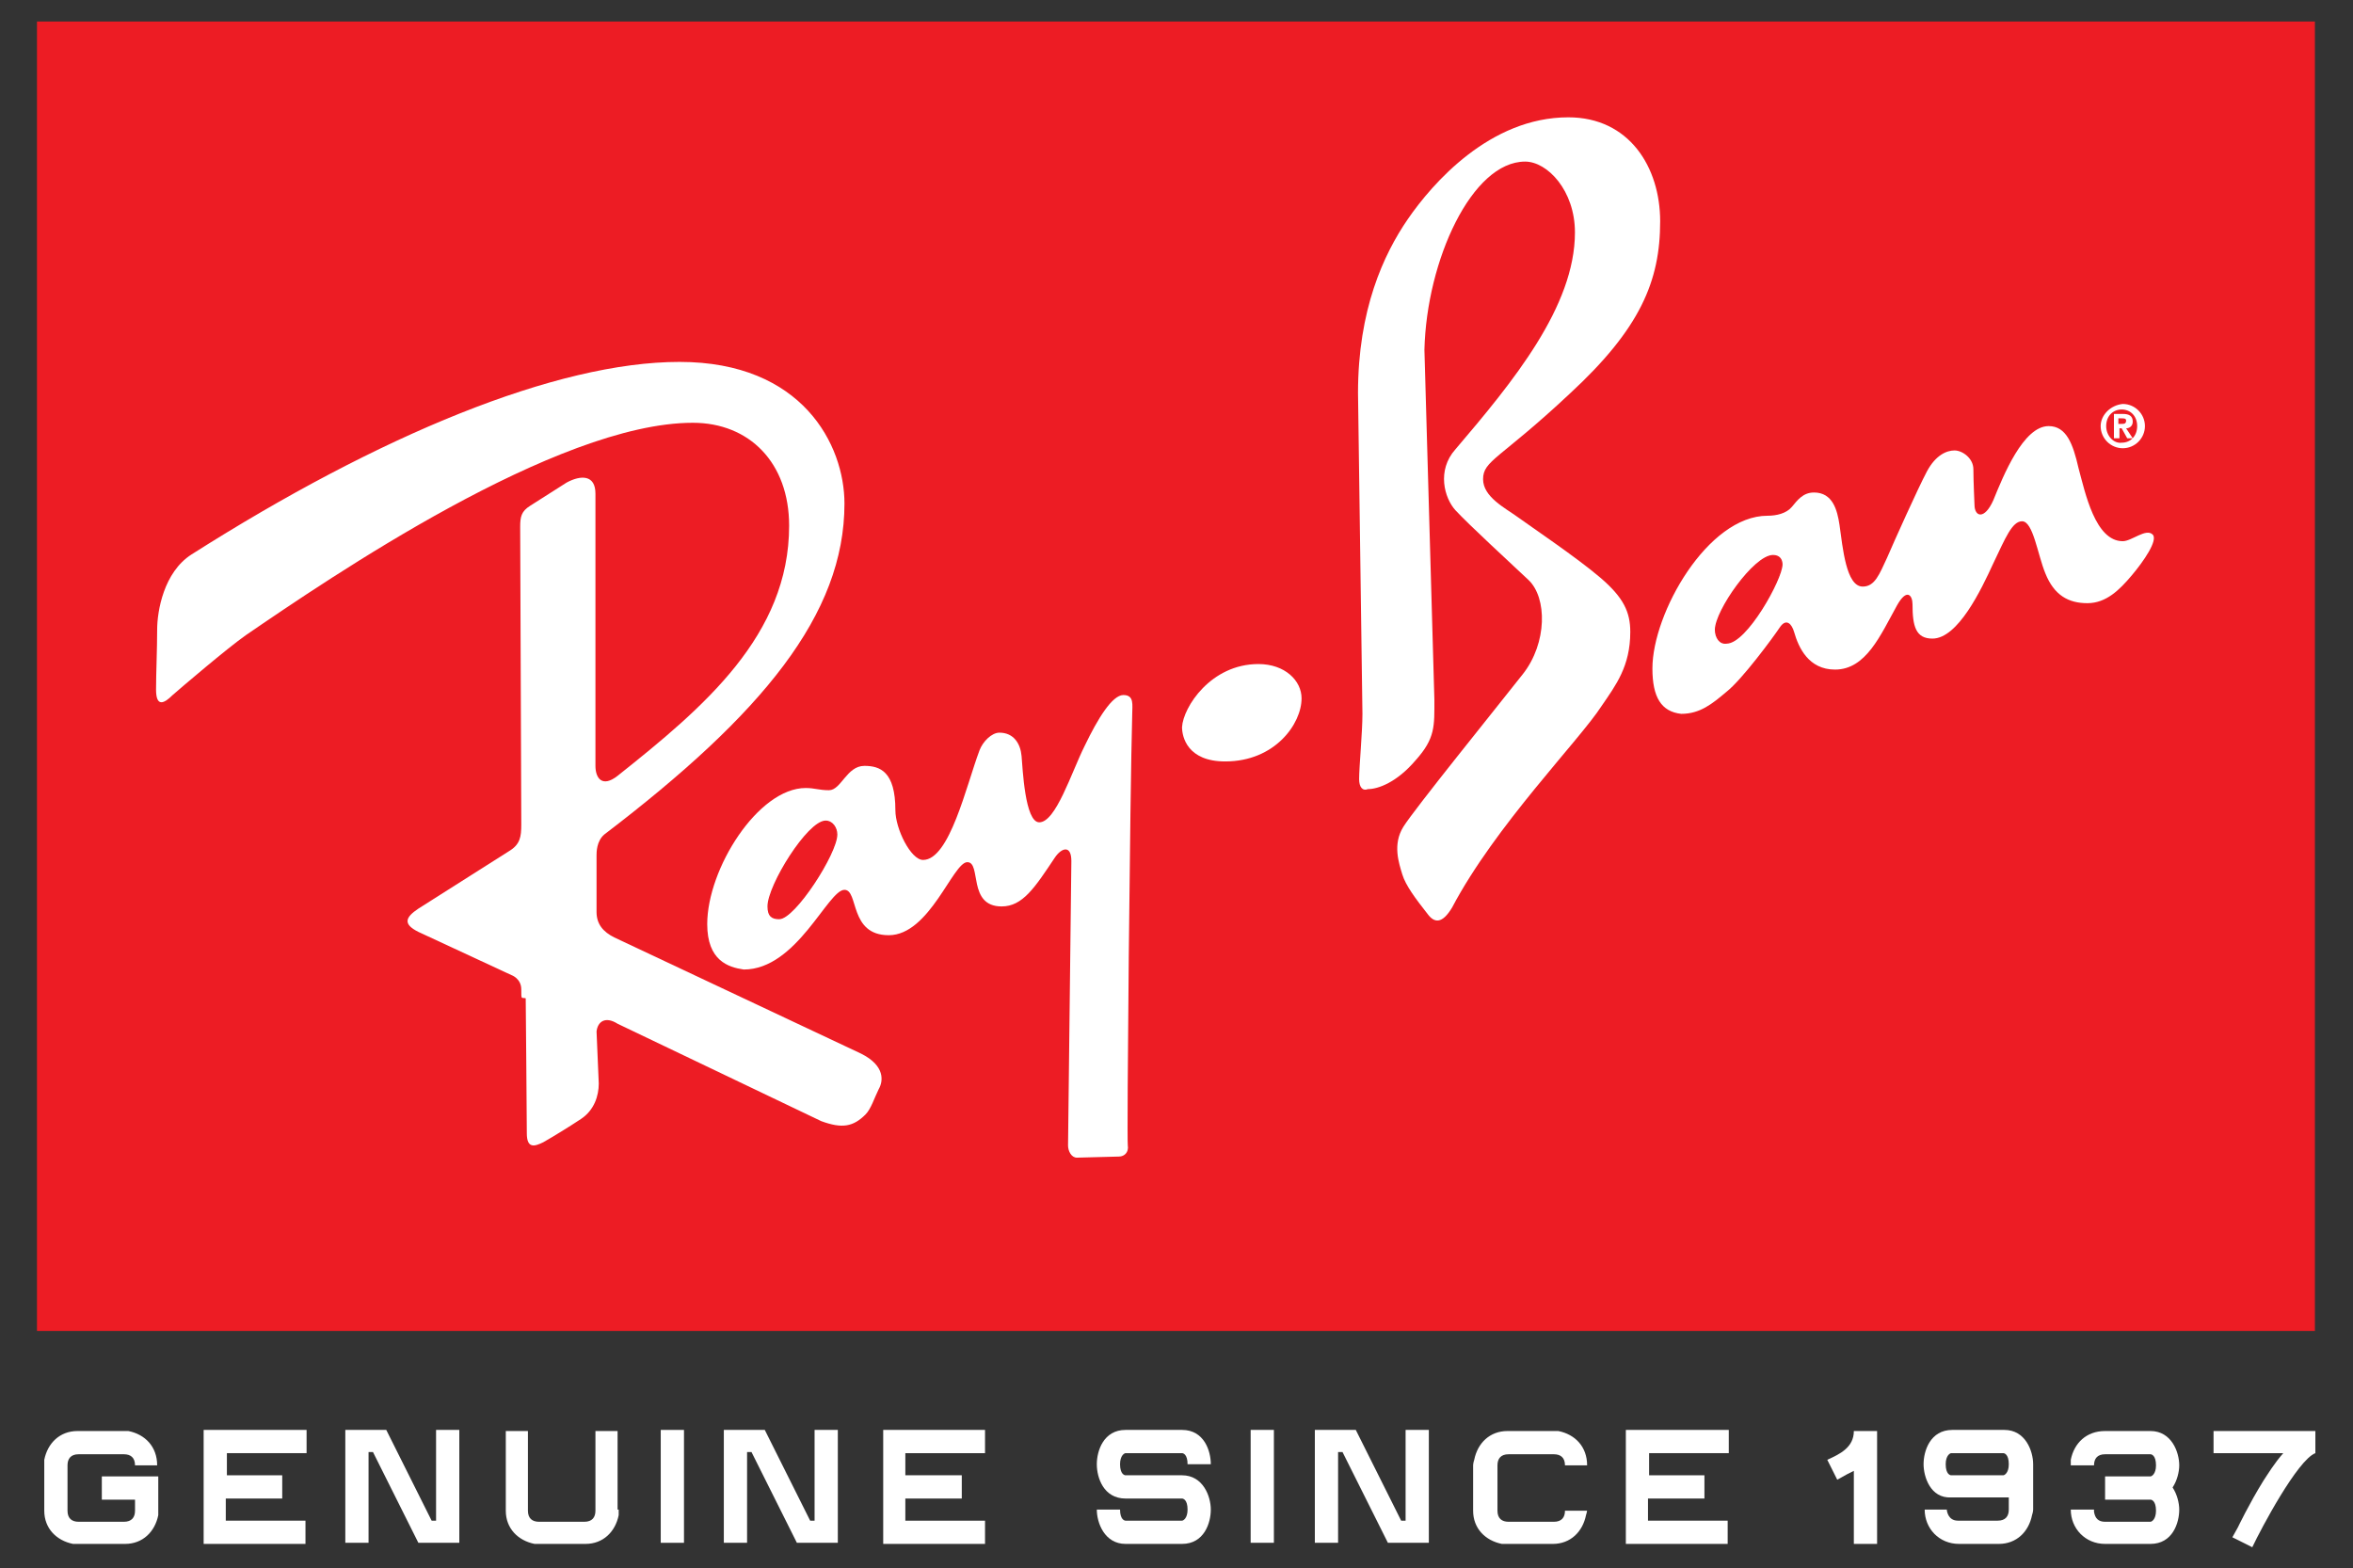<?xml version="1.0" encoding="utf-8"?>
<!-- Generator: Adobe Illustrator 19.1.0, SVG Export Plug-In . SVG Version: 6.00 Build 0)  -->
<svg version="1.1" id="Livello_1" xmlns="http://www.w3.org/2000/svg" xmlns:xlink="http://www.w3.org/1999/xlink" x="0px" y="0px"
	 viewBox="0 0 212.6 141.7" style="enable-background:new 0 0 212.6 141.7;" xml:space="preserve">
<rect x="0" y="0" width="212.6" height="141.7" fill="#333333" stroke="none"/>
<style type="text/css">
	.st0{fill:#ED1C24;stroke:#ED1C24;stroke-width:0.114;}
	.st1{fill:#ED1C24;}
	.st2{fill:#FFFFFF;}
</style>
<g>
	<rect x="3.4" y="2" class="st0" width="205.7" height="118.2"/>
	<path class="st1" d="M106.3,61.1"/>
</g>
<path class="st2" d="M113.7,60c2.4,0,3.9,1.5,3.9,3.1c0,2.3-2.4,5.7-6.9,5.7c-3.4,0-3.9-2.2-3.9-3.1C106.9,63.9,109.4,60,113.7,60z"
	/>
<path class="st2" d="M122.8,70.4c0-1.1,0.3-4.2,0.3-5.9l-0.4-29c0-7.5,2.3-12.5,4.5-15.7c2.2-3.2,7.4-9.2,14.5-9.2
	c5.5,0,8.3,4.5,8.3,9.4c0,5.4-1.8,9.7-8.2,15.6c-6.3,5.9-7.8,6-7.8,7.7c0,1.6,2,2.6,3.1,3.4c1.1,0.8,5.4,3.7,7.5,5.5
	c2.1,1.8,2.7,3.1,2.7,4.9c0,3.1-1.3,4.8-2.6,6.7c-2,3.1-9.6,10.8-13.5,18.2c-0.9,1.5-1.6,1.4-2.2,0.6c-1.1-1.4-2-2.6-2.3-3.6
	c-0.3-1-0.9-2.7,0.1-4.3c1-1.6,8.2-10.5,10.8-13.8c2.2-2.8,2.2-6.9,0.5-8.5c-1.7-1.6-5.4-5-6.6-6.3c-1-1.1-1.7-3.6,0-5.5
	c5.2-6.1,10.8-12.9,10.8-19.6c0-3.8-2.5-6.4-4.5-6.4c-4.8,0-8.9,8.9-9.1,17l0.9,31.6c0,2.4,0.1,3.5-1.7,5.5c-1.7,2-3.4,2.6-4.3,2.6
	C123.1,71.5,122.8,71.1,122.8,70.4z"/>
<path class="st2" d="M189.8,38.5c0,1.1,0.9,2,2,2c1.1,0,2-0.9,2-2c0-1.1-0.9-2-2-2C190.7,36.6,189.8,37.5,189.8,38.5z M190.3,38.5
	c0-0.9,0.6-1.5,1.4-1.5c0.8,0,1.4,0.6,1.4,1.5c0,0.9-0.6,1.5-1.4,1.5C191,40.1,190.3,39.4,190.3,38.5z M191,39.6h0.5v-0.9h0.2
	l0.5,0.9h0.5l-0.6-0.9c0.3,0,0.6-0.2,0.6-0.6c0-0.5-0.3-0.7-0.9-0.7H191V39.6z M191.4,38.3v-0.5h0.3c0.2,0,0.4,0,0.4,0.2
	c0,0.3-0.2,0.3-0.4,0.3H191.4z"/>
<path class="st2" d="M63.9,83.5c0-5,4.6-12.3,8.9-12.3c0.8,0,1.2,0.2,2.1,0.2c1.1,0,1.6-2.2,3.2-2.2c1.4,0,2.8,0.5,2.8,4
	c0,1.7,1.4,4.5,2.5,4.5c2.4,0,3.9-6.7,5.1-9.9c0.3-0.8,1.1-1.6,1.8-1.6c1.3,0,1.9,1,2,2.1c0.1,1.1,0.3,6,1.6,6
	c1.5,0,2.9-4.5,4.1-6.9c1.2-2.5,2.5-4.6,3.5-4.6c1,0,0.8,0.9,0.8,1.7c-0.2,7-0.5,38.5-0.4,39c0.1,0.6-0.3,1-0.8,1s-3.3,0.1-3.8,0.1
	c-0.5,0-0.8-0.6-0.8-1.1l0.3-25.7c0-1.5-0.9-1.2-1.5-0.3c-1.8,2.7-2.9,4.4-4.8,4.4c-3.1,0-1.8-4-3.1-4c-1.3,0-3.4,6.6-7.1,6.6
	c-3.6,0-2.7-4.1-4-4.1c-1.5,0-4.3,7.2-9.1,7.2C65.8,87.4,63.9,86.8,63.9,83.5z"/>
<path class="st0" d="M69.4,81.9c0-1.9,3.6-7.7,5.2-7.7c0.6,0,1,0.6,1,1.2c0,1.7-3.8,7.6-5.2,7.6C69.8,83,69.4,82.8,69.4,81.9z"/>
<path class="st2" d="M149.3,60.4c0-5,5-13.8,10.4-13.8c0.8,0,1.7-0.2,2.2-0.8c0.5-0.6,1-1.3,2-1.3c1.7,0,2.1,1.6,2.3,2.9
	c0.3,2.1,0.6,5.6,2.1,5.6c1.1,0,1.5-1.1,2.2-2.6c0.6-1.4,2.8-6.3,3.6-7.8c0.8-1.5,1.8-1.9,2.5-1.9c0.7,0,1.7,0.7,1.7,1.7
	c0,1,0.1,3.2,0.1,3.2c0,1.1,0.9,1.4,1.7-0.4c0.9-2.2,2.7-6.7,5-6.7c1.6,0,2.2,1.6,2.7,3.8c0.6,2.2,1.5,6.6,4,6.6
	c0.8,0,2.1-1.2,2.7-0.6c0.5,0.5-0.8,2.4-1.9,3.7c-1.1,1.3-2.3,2.5-4,2.5c-1.7,0-3-0.7-3.8-2.7c-0.7-1.7-1.1-4.7-2.1-4.7
	c-0.9,0-1.5,1.5-2.6,3.8c-1.1,2.4-3.2,6.8-5.5,6.8c-1.5,0-1.8-1.1-1.8-3.1c0-0.8-0.5-1.5-1.4,0.1c-1.5,2.7-2.8,5.8-5.6,5.8
	c-2.4,0-3.3-2-3.7-3.4c-0.2-0.7-0.7-1.3-1.3-0.4c-0.6,0.9-3.4,4.7-4.8,5.8c-1.3,1.1-2.4,2-4.1,2C150.1,64.3,149.3,63,149.3,60.4z"/>
<path class="st0" d="M155,56.9c0-1.7,3.5-6.7,5.2-6.7c0.6,0,0.8,0.4,0.8,0.8c0,1.3-3.2,7.1-5,7.1C155.4,58.2,155,57.6,155,56.9z"/>
<path class="st2" d="M47.1,89.4c0-1-0.9-1.3-0.9-1.3l-8.4-3.9c-1.4-0.7-1.2-1.3,0-2.1l8.2-5.2c1-0.6,1.1-1.3,1.1-2.4L47,47.6
	c0-0.9,0.1-1.4,0.9-1.9l3.3-2.1c1.3-0.7,2.6-0.7,2.6,1v24.6c0,1.1,0.6,2,2,0.9c7.8-6.2,15.5-12.7,15.5-22.6c0-5.7-3.6-9.3-8.7-9.3
	c-12.3,0-32.8,14-40.4,19.2c-1.7,1.2-5.8,4.7-6.6,5.4c-0.8,0.8-1.5,1.1-1.5-0.5c0-1.5,0.1-3.6,0.1-5.4c0-1.7,0.6-5.2,3.1-6.8
	c17-10.8,33-17.4,44.1-17.4s14.9,7.5,14.9,12.8c0,10-7.4,19-21.7,29.9c-0.7,0.6-0.7,1.6-0.7,1.9v5.1c0,1.1,0.6,1.8,1.6,2.3
	l22.3,10.5c2.2,1.1,2,2.5,1.6,3.2c-0.4,0.8-0.7,1.8-1.2,2.3c-1.1,1.1-2.1,1.3-4,0.6l-18.4-8.8c-1.1-0.7-1.8-0.2-1.9,0.7l0.2,4.7
	c0,1.1-0.4,2.4-1.6,3.2c-1.2,0.8-2.7,1.7-3.4,2.1c-0.8,0.4-1.5,0.6-1.5-0.8c0-1.3-0.1-12.2-0.1-12.2C47.1,90.1,47.1,90.4,47.1,89.4z
	"/>
<g>
	<path class="st2" d="M14.3,133.3v3.1c0,0,0,0.2,0,0.5c-0.3,1.5-1.4,2.6-3,2.6H7.1c0,0-0.2,0-0.5,0c-1.5-0.3-2.6-1.4-2.6-3v-4.1
		c0,0,0-0.2,0-0.5c0.3-1.5,1.4-2.6,3-2.6h4.1c0,0,0.2,0,0.5,0c1.5,0.3,2.6,1.4,2.6,3.1h-2c0-0.7-0.4-1-1-1H7.1c-0.7,0-1,0.4-1,1v4.1
		c0,0.7,0.4,1,1,1h4.1c0.7,0,1-0.4,1-1v-1H9.2v-2.1H14.3z"/>
	<path class="st2" d="M25.5,133.3v2.1h-5.1v1v1h7.2v2.1h-9.2v-3.1v-7.2h3.1h6.2v2.1h-6.2h-1v2H25.5z"/>
	<path class="st2" d="M31.2,129.2h3.7l4.1,8.2h0.4v-7.2v-1h2.1v1v9.2h-3.7l-4.1-8.2h-0.4v7.2v1h-2.1v-1V129.2z"/>
	<path class="st2" d="M55.9,136.4c0,0,0,0.2,0,0.5c-0.3,1.5-1.4,2.6-3,2.6h-4.1c0,0-0.2,0-0.5,0c-1.5-0.3-2.6-1.4-2.6-3v-6.2v-1h2v1
		v6.2c0,0.7,0.4,1,1,1h4.1c0.7,0,1-0.4,1-1v-6.2v-1h2v1V136.4z"/>
	<path class="st2" d="M59.7,130.2v-1h2.1v1v8.2v1h-2.1v-1V130.2z"/>
	<path class="st2" d="M65.4,129.2h3.7l4.1,8.2h0.4v-7.2v-1h2.1v1v9.2H72l-4.1-8.2h-0.4v7.2v1h-2.1v-1V129.2z"/>
	<path class="st2" d="M86.9,133.3v2.1h-5.1v1v1H89v2.1h-9.2v-3.1v-7.2h3.1H89v2.1h-6.2h-1v2H86.9z"/>
	<path class="st2" d="M102.7,135.4h-1c-2,0-2.6-1.9-2.6-3.1c0-1.2,0.6-3.1,2.6-3.1h1h1h3.1c2,0,2.6,1.9,2.6,3.1l-2.1,0
		c0-0.9-0.4-1-0.5-1h-3.1h-1h-1c-0.1,0-0.5,0.2-0.5,1c0,0.9,0.4,1,0.5,1h1h1h3.1c1.9,0,2.6,1.9,2.6,3.1c0,1.2-0.6,3.1-2.6,3.1h-3.1
		h-1h-1c-1.9,0-2.6-1.9-2.6-3.1l2.1,0c0,0.9,0.4,1,0.5,1h1h1h3.1c0.1,0,0.5-0.2,0.5-1c0-0.9-0.4-1-0.5-1h-3.1H102.7z"/>
	<path class="st2" d="M113,130.2v-1h2.1v1v8.2v1H113v-1V130.2z"/>
	<path class="st2" d="M118.8,129.2h3.7l4.1,8.2h0.4v-7.2v-1h2.1v1v9.2h-3.7l-4.1-8.2h-0.4v7.2v1h-2.1v-1V129.2z"/>
	<path class="st2" d="M143.3,136.9c-0.3,1.5-1.4,2.6-3,2.6h-4.1c0,0-0.2,0-0.5,0c-1.5-0.3-2.6-1.4-2.6-3v-4.1c0,0,0-0.2,0.1-0.5
		c0.3-1.5,1.4-2.6,3-2.6h4.1c0,0,0.2,0,0.5,0c1.5,0.3,2.6,1.4,2.6,3.1h-2c0-0.7-0.4-1-1-1h-4.1c-0.7,0-1,0.4-1,1v4.1
		c0,0.7,0.4,1,1,1h4.1c0.7,0,1-0.4,1-1h2C143.4,136.4,143.4,136.6,143.3,136.9z"/>
	<path class="st2" d="M154,133.3v2.1h-5.1v1v1h7.2v2.1h-9.2v-3.1v-7.2h3.1h6.2v2.1h-6.2h-1v2H154z"/>
	<path class="st2" d="M166.9,133.2l-0.9,0.5l-0.9-1.8c1.1-0.5,2.4-1.1,2.4-2.6h2.1v9.2v1h-2.1v-1v-5.6
		C167.3,133,167.1,133.1,166.9,133.2z"/>
	<path class="st2" d="M173.8,132.3c0-1.2,0.6-3.1,2.6-3.1h2.1h0.5h2.1c1.9,0,2.6,1.9,2.6,3.1v4.1c0,0,0,0.2-0.1,0.5
		c-0.3,1.5-1.4,2.6-3,2.6h-3.6c-1.8,0-3.1-1.4-3.1-3.1h2c0,0.1,0.1,1,1,1h3.6c0.7,0,1-0.4,1-1v-1.1c-0.2,0-0.3,0-0.5,0h-2.6h-2.1
		C174.4,135.4,173.8,133.4,173.8,132.3z M178.4,133.3h2.6c0.1,0,0.5-0.2,0.5-1c0-0.9-0.4-1-0.5-1h-2.1h-0.5h-2.1
		c-0.1,0-0.5,0.2-0.5,1c0,0.9,0.4,1,0.5,1H178.4z"/>
	<path class="st2" d="M196.9,136.4c0,1.2-0.6,3.1-2.6,3.1h-4.1c-1.8,0-3.1-1.4-3.1-3.1h2.1c0,0,0,0,0,0.2c0.1,0.6,0.4,0.9,1,0.9h4.1
		c0.1,0,0.5-0.2,0.5-1c0-0.9-0.4-1-0.5-1h-4.1v-2.1h4.1c0.1,0,0.5-0.2,0.5-1c0-0.9-0.4-1-0.5-1h-4.1c-0.7,0-1,0.4-1,1h-2.1
		c0,0,0-0.2,0-0.5c0.3-1.5,1.4-2.6,3.1-2.6h4.1c1.9,0,2.6,1.9,2.6,3.1c0,0.6-0.2,1.4-0.6,2C196.7,135,196.9,135.8,196.9,136.4z"/>
	<path class="st2" d="M203.5,139.8l-1.8-0.9l0.5-0.9c0,0,1-2.1,2.3-4.2c0.4-0.6,1-1.6,1.8-2.5H201h-1v-2h9.2v2
		C207.6,131.9,204.3,138.1,203.5,139.8z"/>
</g>
</svg>
